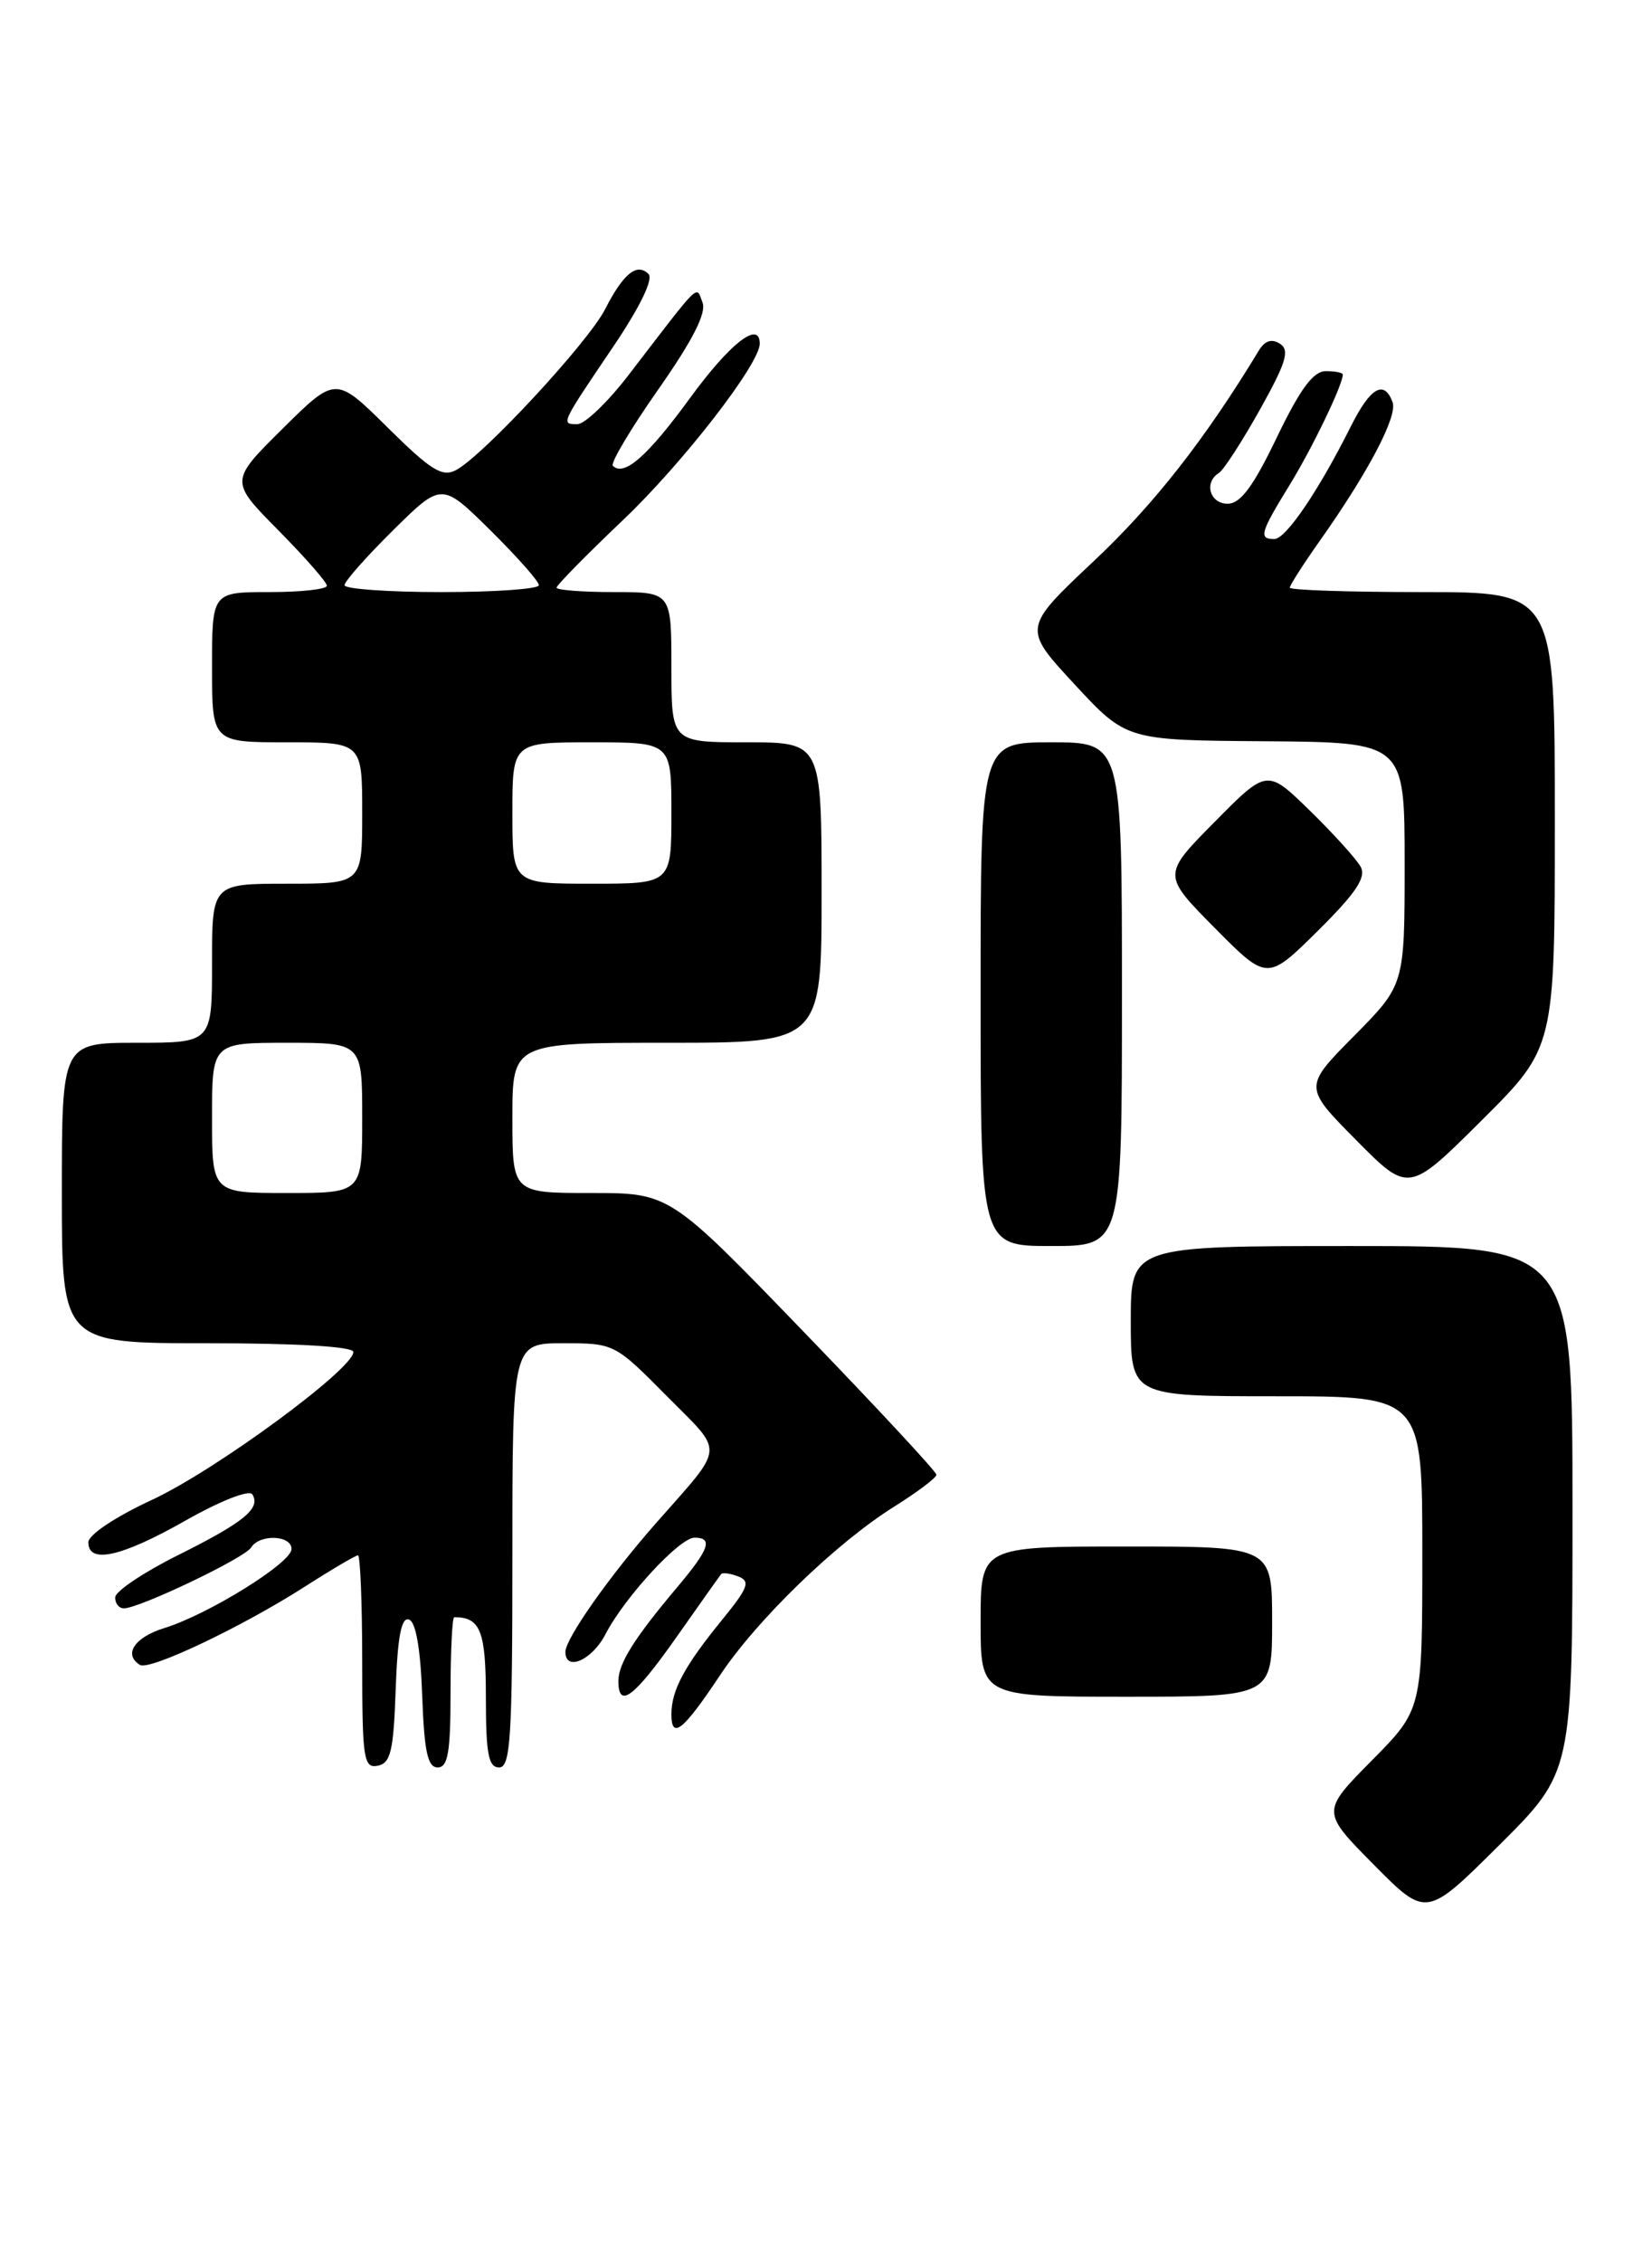 <?xml version="1.0" encoding="UTF-8" standalone="no"?>
<!DOCTYPE svg PUBLIC "-//W3C//DTD SVG 1.1//EN" "http://www.w3.org/Graphics/SVG/1.1/DTD/svg11.dtd" >
<svg xmlns="http://www.w3.org/2000/svg" xmlns:xlink="http://www.w3.org/1999/xlink" version="1.1" viewBox="0 0 187 256">
 <g >
 <path fill="currentColor"
d=" M 178.00 170.77 C 178.00 141.00 178.00 141.00 153.00 141.00 C 128.00 141.00 128.00 141.00 128.00 149.50 C 128.00 158.00 128.00 158.00 144.50 158.00 C 161.00 158.00 161.00 158.00 161.00 175.72 C 161.00 193.44 161.00 193.44 155.28 199.22 C 149.56 205.00 149.56 205.00 155.51 211.01 C 161.45 217.01 161.45 217.01 169.72 208.78 C 178.00 200.54 178.00 200.54 178.00 170.77 Z  M 44.79 191.17 C 45.00 185.22 45.43 182.97 46.29 183.26 C 47.07 183.52 47.60 186.56 47.79 191.83 C 48.02 198.19 48.40 200.00 49.54 200.00 C 50.71 200.00 51.00 198.28 51.00 191.50 C 51.00 186.82 51.19 183.00 51.42 183.00 C 54.39 183.00 55.00 184.56 55.00 192.11 C 55.00 198.46 55.29 200.00 56.50 200.00 C 57.79 200.00 58.00 196.67 58.00 176.00 C 58.00 152.00 58.00 152.00 63.78 152.00 C 69.52 152.00 69.61 152.05 75.45 157.95 C 82.07 164.64 82.19 163.34 74.15 172.48 C 68.93 178.43 64.00 185.44 64.00 186.93 C 64.00 189.19 67.02 187.86 68.53 184.94 C 70.69 180.76 76.92 174.00 78.62 174.00 C 80.74 174.00 80.30 175.29 76.69 179.57 C 71.80 185.37 70.00 188.23 70.00 190.22 C 70.00 193.43 71.75 192.10 76.58 185.25 C 79.19 181.54 81.46 178.33 81.62 178.13 C 81.78 177.92 82.66 178.04 83.57 178.39 C 84.97 178.93 84.70 179.66 81.77 183.26 C 77.47 188.53 76.00 191.27 76.00 193.99 C 76.00 196.91 77.34 195.83 81.47 189.62 C 85.66 183.30 94.68 174.57 101.25 170.47 C 103.86 168.83 106.00 167.22 106.00 166.88 C 106.00 166.54 99.21 159.23 90.90 150.63 C 75.81 135.00 75.81 135.00 66.90 135.00 C 58.00 135.00 58.00 135.00 58.00 126.50 C 58.00 118.00 58.00 118.00 75.50 118.00 C 93.00 118.00 93.00 118.00 93.00 101.00 C 93.00 84.00 93.00 84.00 84.50 84.00 C 76.00 84.00 76.00 84.00 76.00 75.50 C 76.00 67.00 76.00 67.00 69.50 67.00 C 65.92 67.00 63.00 66.77 63.00 66.50 C 63.00 66.22 66.38 62.79 70.51 58.86 C 77.26 52.45 86.00 41.18 86.00 38.89 C 86.00 36.21 82.63 38.84 78.11 45.04 C 73.30 51.63 70.64 53.97 69.37 52.71 C 69.08 52.41 71.39 48.52 74.52 44.06 C 78.41 38.51 79.99 35.41 79.52 34.23 C 78.77 32.29 79.49 31.58 71.19 42.39 C 68.82 45.48 66.20 48.00 65.36 48.00 C 63.47 48.00 63.43 48.08 69.42 39.22 C 72.44 34.75 73.98 31.58 73.41 31.01 C 72.10 29.70 70.56 30.95 68.49 35.00 C 66.57 38.75 54.73 51.53 51.63 53.19 C 50.07 54.03 48.79 53.24 43.88 48.38 C 38.00 42.56 38.00 42.56 32.00 48.50 C 26.00 54.44 26.00 54.44 31.50 60.00 C 34.52 63.06 37.00 65.88 37.00 66.28 C 37.00 66.68 34.08 67.00 30.50 67.00 C 24.00 67.00 24.00 67.00 24.00 75.50 C 24.00 84.00 24.00 84.00 32.50 84.00 C 41.00 84.00 41.00 84.00 41.00 92.00 C 41.00 100.00 41.00 100.00 32.50 100.00 C 24.00 100.00 24.00 100.00 24.00 109.00 C 24.00 118.00 24.00 118.00 15.50 118.00 C 7.00 118.00 7.00 118.00 7.00 135.00 C 7.00 152.00 7.00 152.00 23.50 152.00 C 33.70 152.00 40.00 152.38 40.00 152.99 C 40.00 154.92 24.39 166.38 17.25 169.70 C 13.06 171.64 10.00 173.68 10.00 174.53 C 10.00 177.02 13.75 176.18 21.01 172.06 C 24.99 169.81 28.22 168.54 28.57 169.11 C 29.54 170.69 27.59 172.28 20.11 176.00 C 16.25 177.93 13.07 180.06 13.04 180.75 C 13.02 181.44 13.46 182.00 14.02 182.00 C 15.77 182.00 27.69 176.31 28.42 175.12 C 29.38 173.57 33.00 173.70 33.00 175.29 C 33.00 176.85 23.57 182.70 18.60 184.23 C 15.23 185.27 13.93 187.22 15.84 188.40 C 16.92 189.07 27.31 184.14 34.45 179.58 C 37.52 177.61 40.26 176.00 40.52 176.00 C 40.78 176.00 41.00 181.43 41.00 188.07 C 41.00 199.03 41.16 200.12 42.75 199.81 C 44.22 199.53 44.55 198.15 44.79 191.17 Z  M 144.00 183.50 C 144.00 175.00 144.00 175.00 127.50 175.00 C 111.00 175.00 111.00 175.00 111.00 183.50 C 111.00 192.00 111.00 192.00 127.50 192.00 C 144.00 192.00 144.00 192.00 144.00 183.50 Z  M 127.00 112.50 C 127.00 84.00 127.00 84.00 119.00 84.00 C 111.00 84.00 111.00 84.00 111.00 112.50 C 111.00 141.00 111.00 141.00 119.00 141.00 C 127.00 141.00 127.00 141.00 127.00 112.50 Z  M 176.00 92.77 C 176.00 67.00 176.00 67.00 161.00 67.00 C 152.75 67.00 146.00 66.78 146.00 66.50 C 146.00 66.23 147.51 63.87 149.36 61.25 C 154.92 53.39 158.24 47.06 157.63 45.49 C 156.66 42.94 155.12 43.84 152.91 48.25 C 149.26 55.54 145.55 61.00 144.25 61.00 C 142.45 61.00 142.65 60.29 145.98 54.88 C 148.55 50.70 152.00 43.54 152.00 42.38 C 152.00 42.17 151.13 42.00 150.07 42.00 C 148.66 42.00 147.18 44.00 144.53 49.50 C 141.86 55.06 140.42 57.00 138.96 57.00 C 136.94 57.00 136.25 54.58 137.98 53.52 C 138.51 53.18 140.60 49.96 142.62 46.35 C 145.59 41.03 146.02 39.63 144.89 38.90 C 143.95 38.30 143.18 38.54 142.50 39.66 C 136.43 49.68 130.63 57.08 123.87 63.44 C 115.75 71.08 115.75 71.08 121.62 77.42 C 127.50 83.77 127.50 83.77 143.25 83.88 C 159.00 84.00 159.00 84.00 159.00 97.72 C 159.00 111.44 159.00 111.44 153.28 117.22 C 147.56 123.00 147.56 123.00 153.51 129.01 C 159.45 135.01 159.45 135.01 167.72 126.78 C 176.00 118.54 176.00 118.54 176.00 92.77 Z  M 154.02 98.08 C 153.54 97.21 150.96 94.36 148.29 91.75 C 143.43 87.00 143.43 87.00 137.50 93.00 C 131.56 99.00 131.56 99.00 137.50 105.00 C 143.44 111.00 143.44 111.00 149.17 105.34 C 153.50 101.04 154.68 99.28 154.02 98.08 Z  M 24.00 126.50 C 24.00 118.00 24.00 118.00 32.50 118.00 C 41.00 118.00 41.00 118.00 41.00 126.50 C 41.00 135.00 41.00 135.00 32.50 135.00 C 24.00 135.00 24.00 135.00 24.00 126.50 Z  M 58.00 92.00 C 58.00 84.00 58.00 84.00 67.00 84.00 C 76.00 84.00 76.00 84.00 76.00 92.00 C 76.00 100.00 76.00 100.00 67.00 100.00 C 58.00 100.00 58.00 100.00 58.00 92.00 Z  M 39.00 66.22 C 39.00 65.78 41.48 62.99 44.50 60.00 C 50.00 54.57 50.00 54.57 55.50 60.00 C 58.52 62.99 61.00 65.78 61.00 66.22 C 61.00 66.65 56.05 67.00 50.00 67.00 C 43.95 67.00 39.00 66.65 39.00 66.22 Z "/>
</g>
</svg>